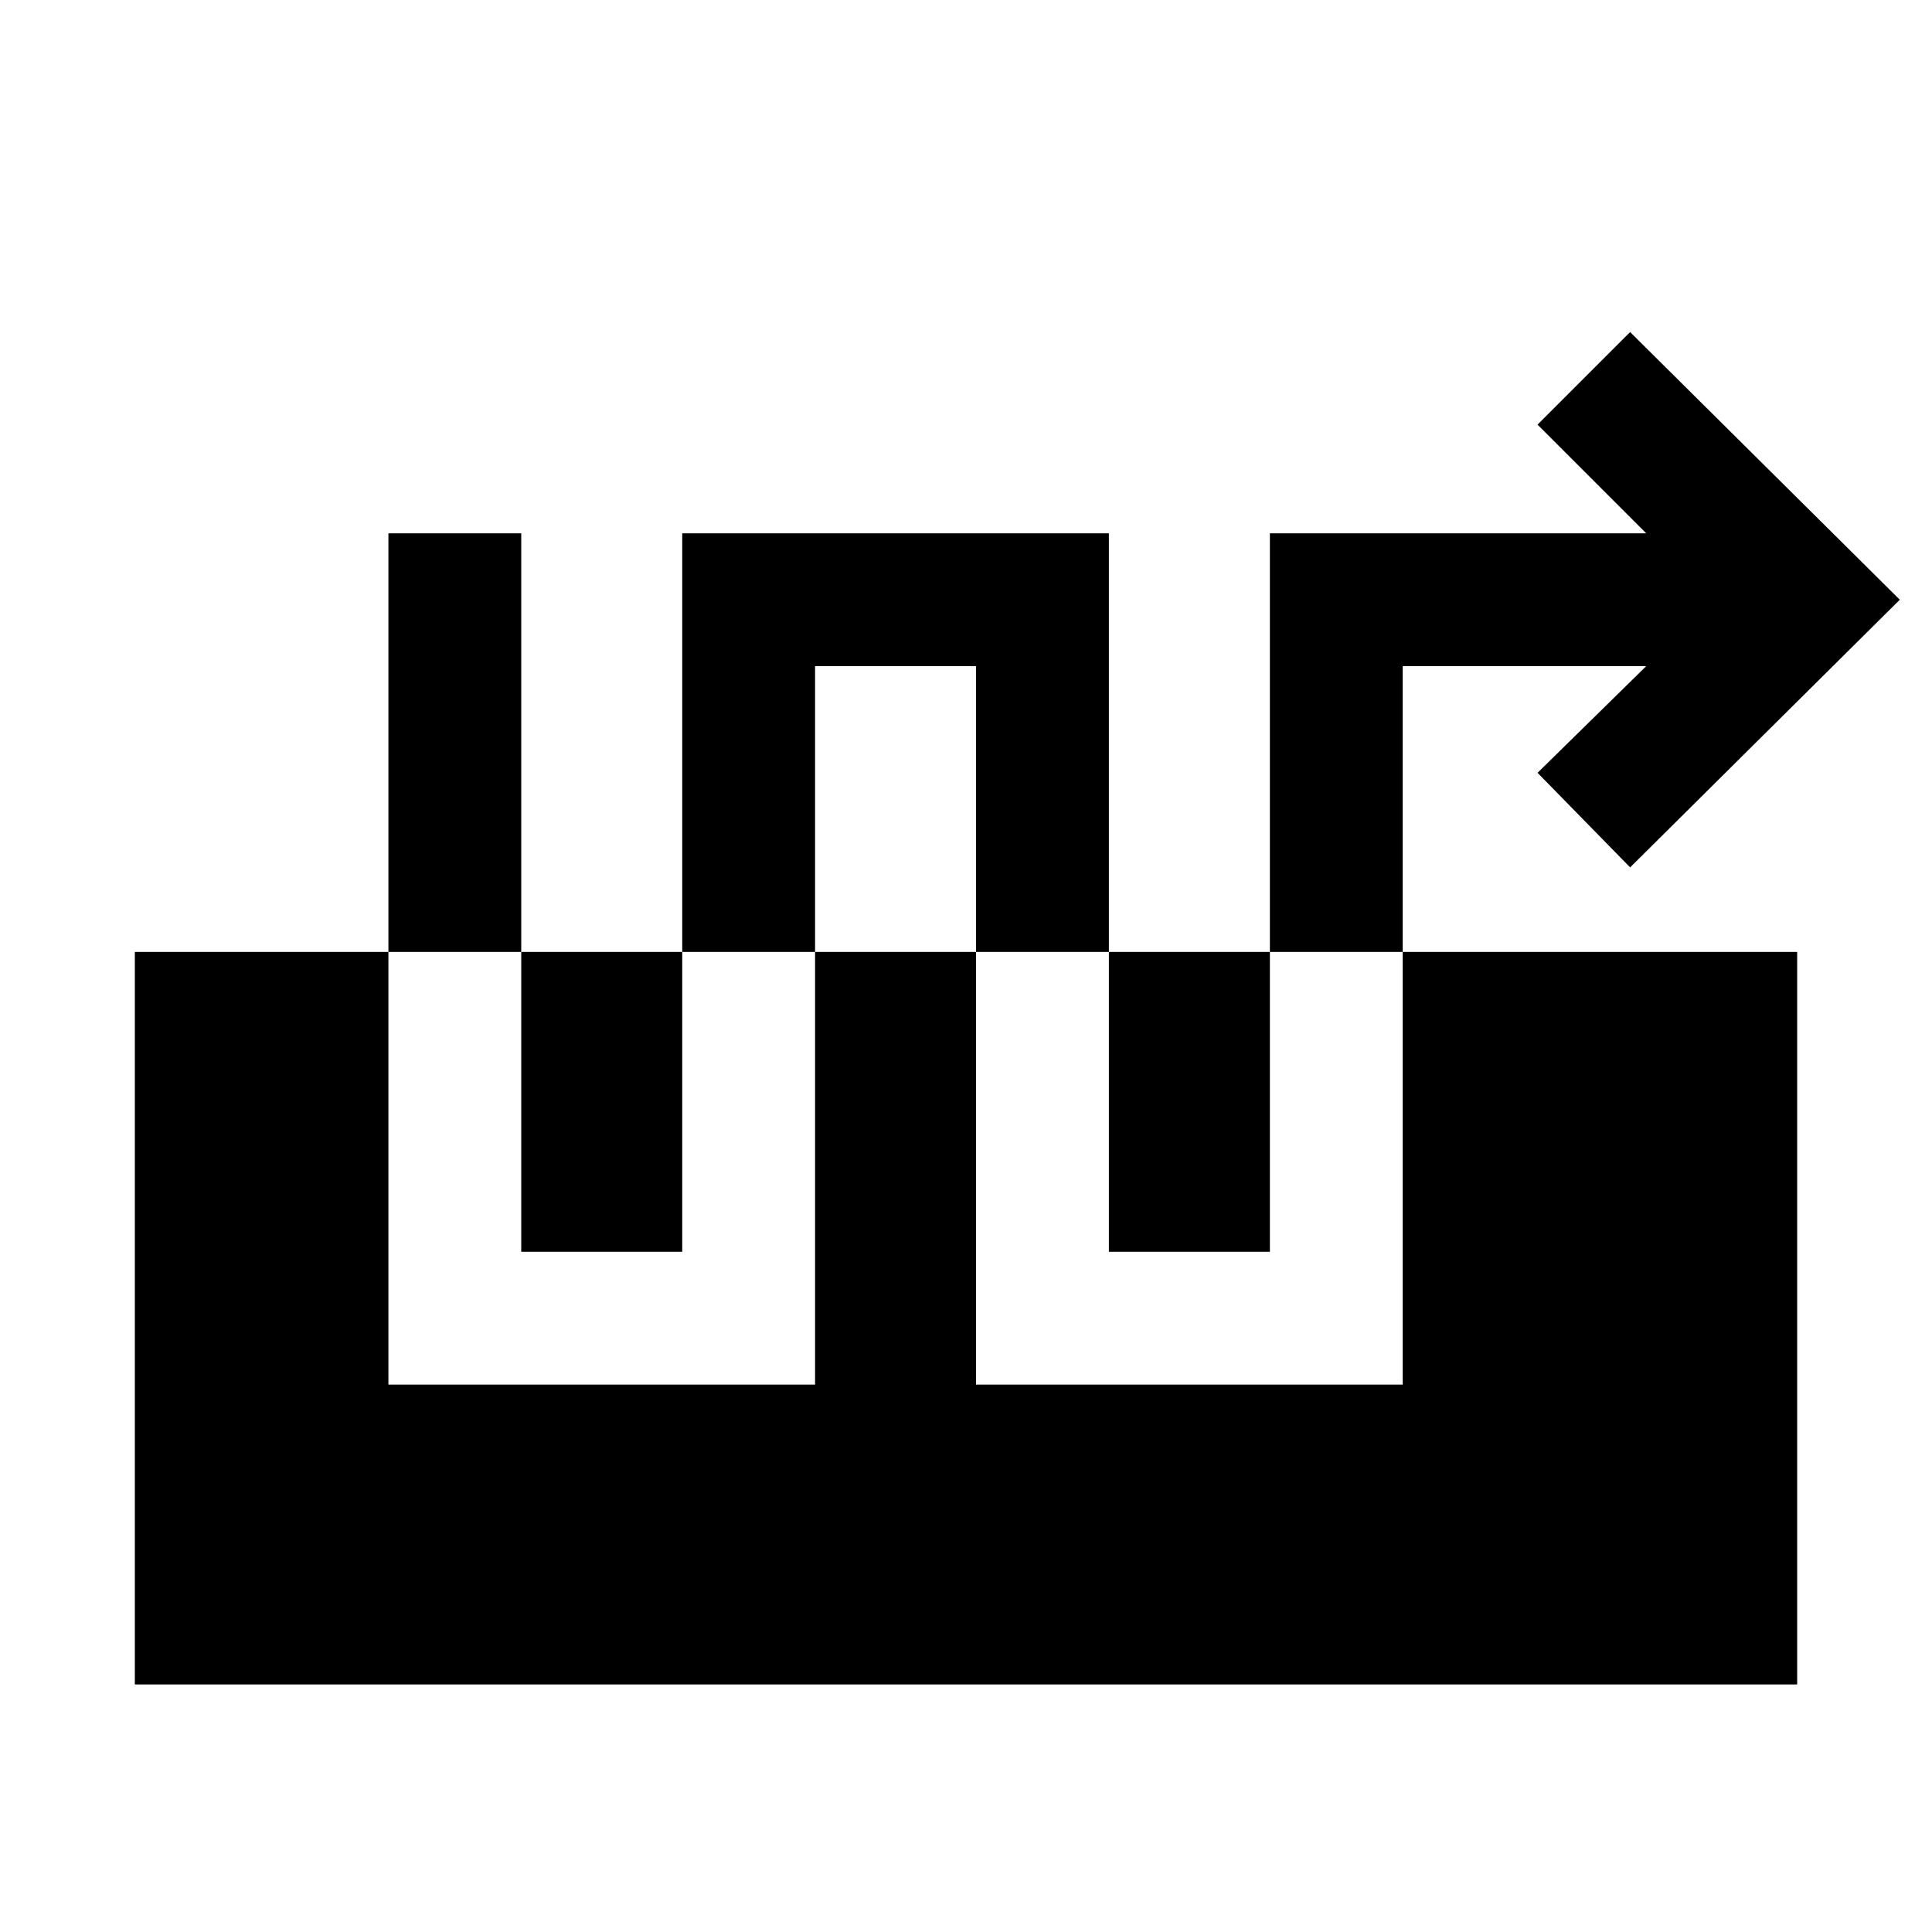 <svg xmlns="http://www.w3.org/2000/svg" height="24" width="24"><path d="M4.825 17.2h5.3V8.275h2V17.2h5.3V8.275h3.025L19.1 9.6l1.15 1.175L23.6 7.45l-3.35-3.325-1.15 1.15 1.35 1.35h-4.675v8.925h-2V6.625h-5.3v8.925h-2V6.625h-1.65Zm-3.15 3.725v-9.1h20.65v9.1Z"/></svg>